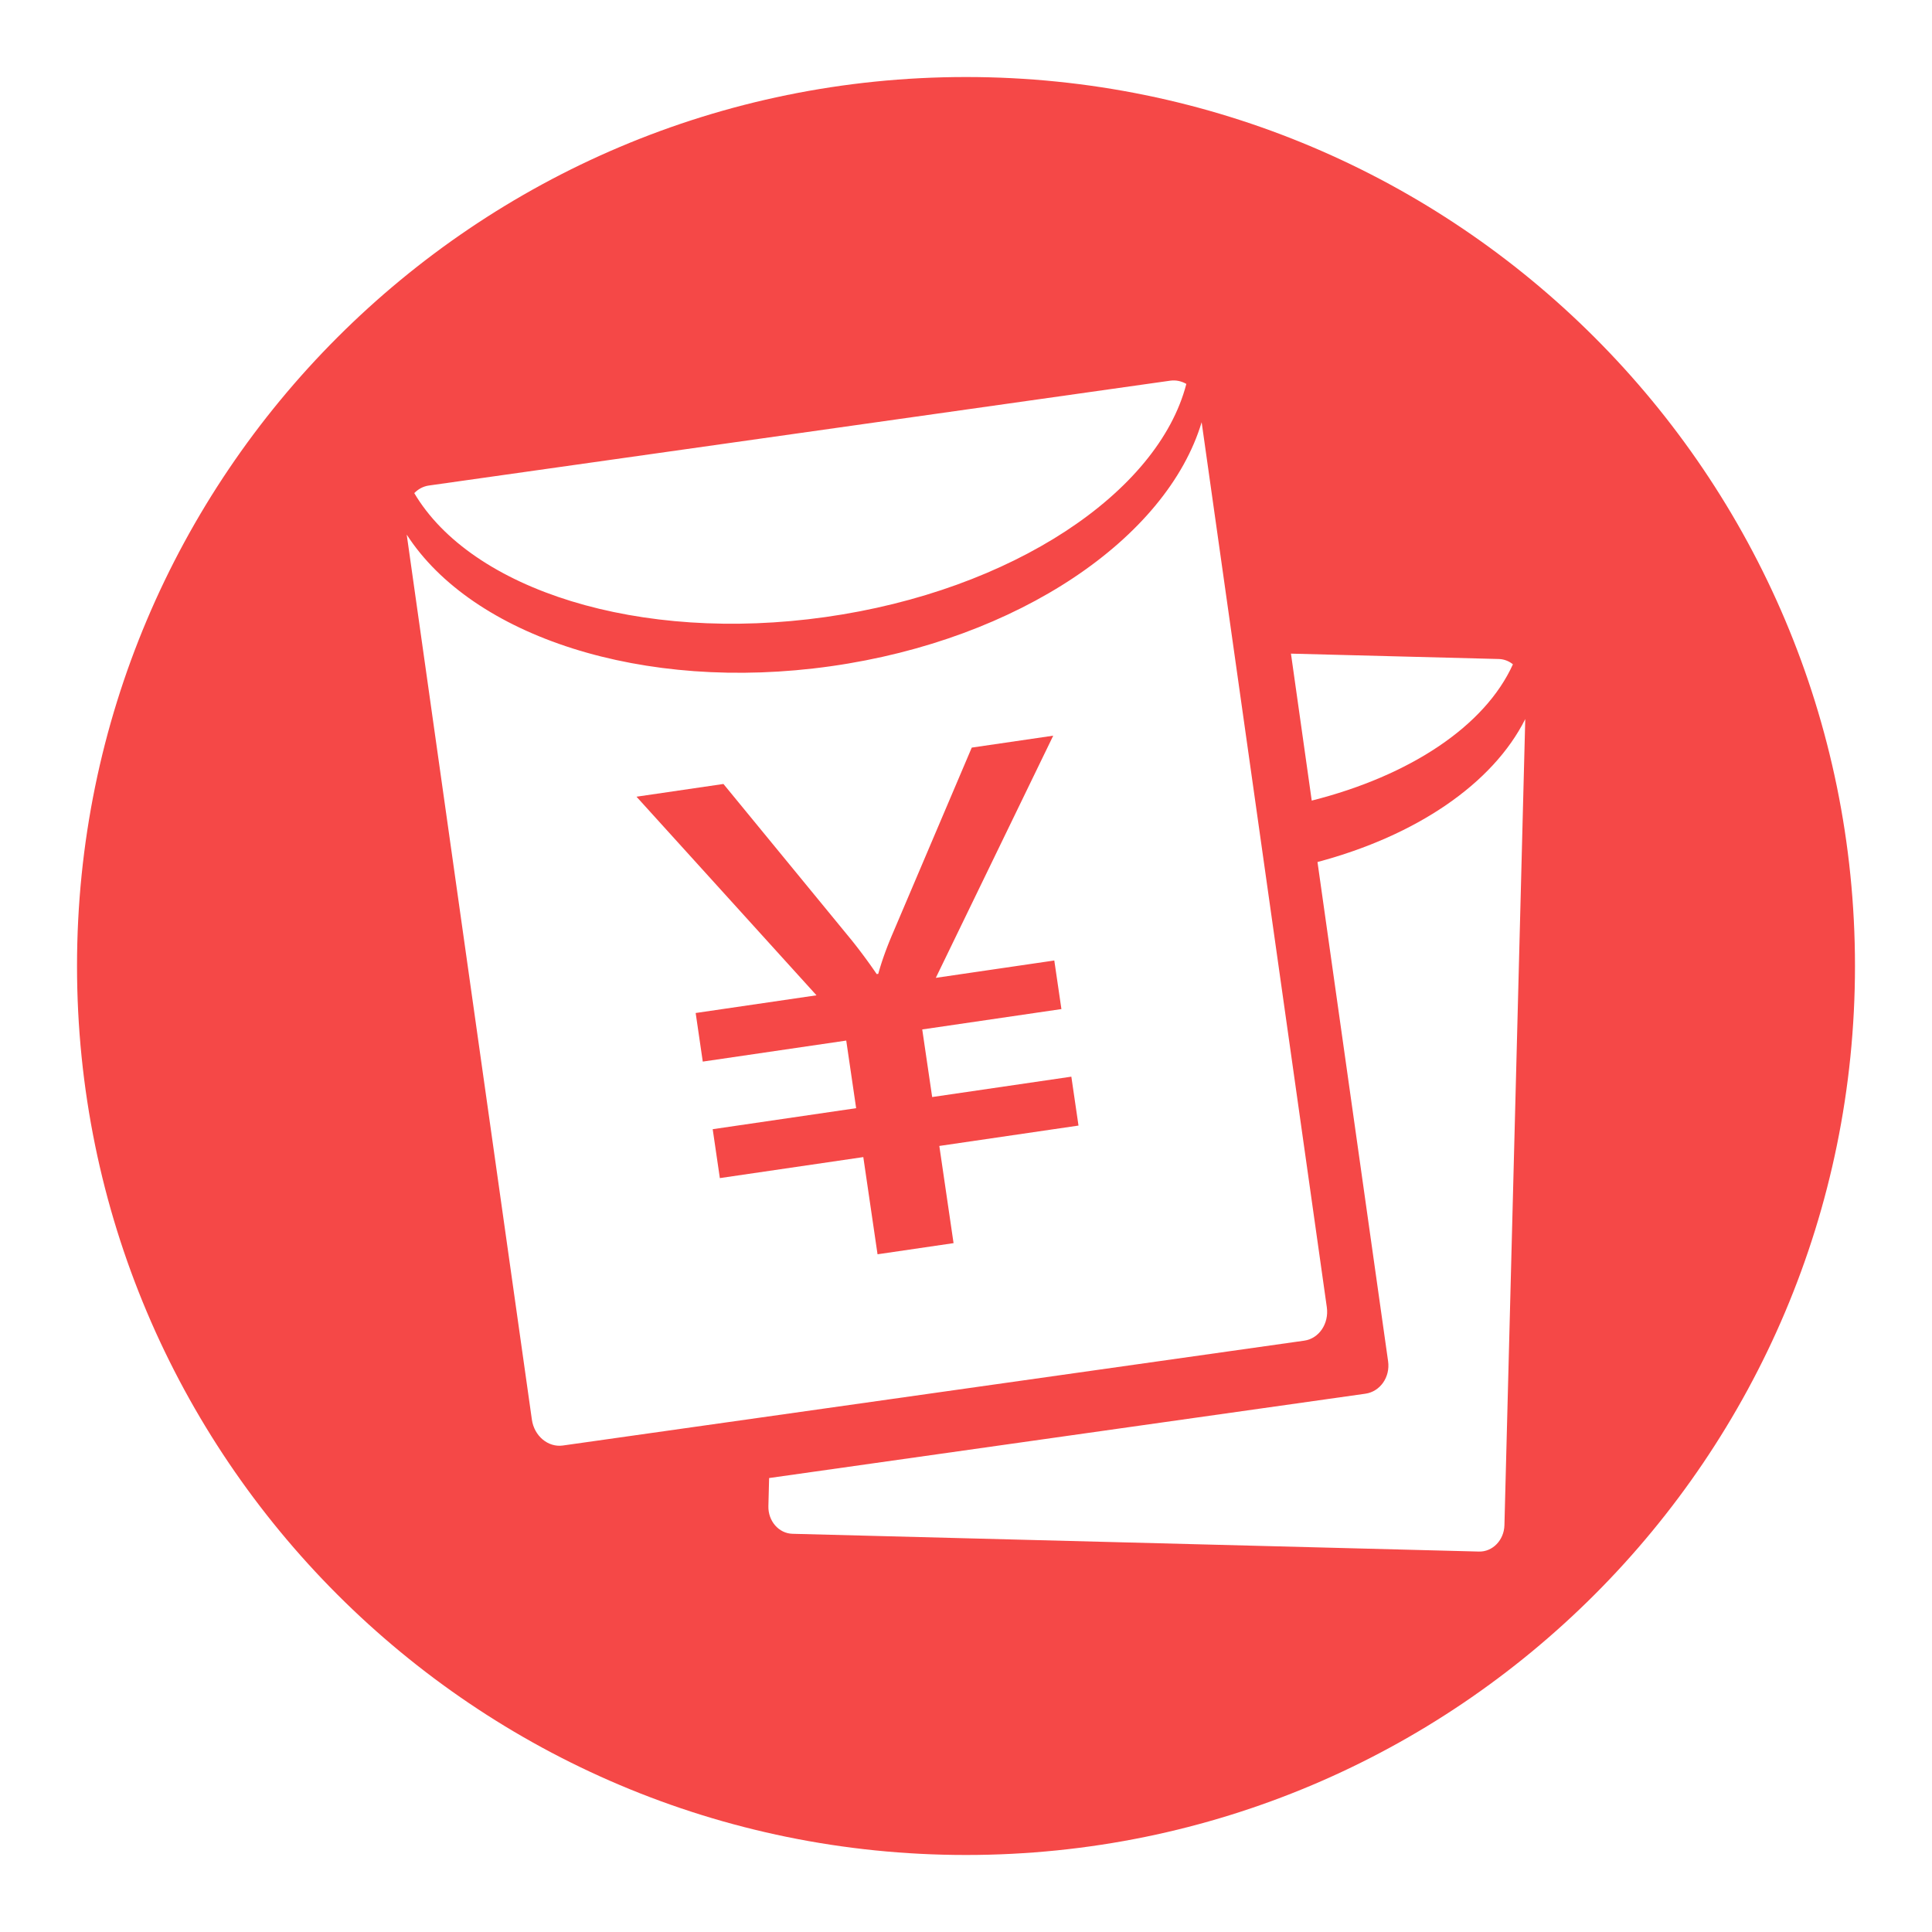 <?xml version="1.0" standalone="no"?><!DOCTYPE svg PUBLIC "-//W3C//DTD SVG 1.1//EN" "http://www.w3.org/Graphics/SVG/1.1/DTD/svg11.dtd"><svg t="1640410834311" class="icon" viewBox="0 0 1024 1024" version="1.1" xmlns="http://www.w3.org/2000/svg" p-id="3540" xmlns:xlink="http://www.w3.org/1999/xlink" width="200" height="200"><defs><style type="text/css"></style></defs><path d="M567.834 570.656l-73.766 10.8-5.261-35.827 73.766-10.8-3.773-25.747-62.803 9.197 62.237-128.352-43.181 6.317-41.76 98.198c-3.36 7.795-5.962 15.034-7.795 21.715l-0.826 0.125a289.363 289.363 0 0 0-13.162-17.808l-68.074-82.954-46.08 6.749 95.405 105.264-64.042 9.379 3.763 25.757 76.042-11.146 5.251 35.837-76.032 11.136 3.792 25.92 76.032-11.136 7.546 51.514 40.291-5.904-7.546-51.514 73.766-10.8-3.792-25.92z m0 0" fill="#F54847" p-id="3541"></path><path d="M512 40.822C251.773 40.822 40.822 251.773 40.822 512 40.822 772.227 251.782 983.178 512 983.178S983.178 772.218 983.178 512C983.178 251.773 772.218 40.822 512 40.822z m282.422 308.467c2.794 0.077 5.366 1.114 7.459 2.803-14.803 32.717-54.528 59.069-106.637 72.24l-11.011-77.894 110.189 2.851z m-567.12-91.949l392.957-55.574c3.034-0.422 5.971 0.25 8.525 1.718-14.832 57.494-92.17 109.546-191.222 123.562-99.043 14.006-187.786-14.563-217.987-65.683 2.064-2.131 4.714-3.6 7.728-4.022z m54.605 495.082l-66.336-469.066c34.694 53.75 124.877 83.885 224.746 69.763 99.859-14.112 178.157-68.064 196.579-129.331l66.346 469.056c1.229 8.688-4.128 16.618-11.962 17.731l-392.957 55.574c-7.834 1.104-15.187-5.04-16.416-13.728z m515.472 55.958c-0.202 7.91-6.25 14.17-13.507 13.978l-363.84-9.418c-7.258-0.192-12.97-6.749-12.768-14.659l0.384-14.89 316.032-44.698c7.843-1.114 13.229-8.822 12.038-17.213l-37.421-264.595c52.339-13.949 92.899-41.443 110.122-75.773l-11.04 427.267z m0 0" fill="#F54847" p-id="3542"></path></svg>